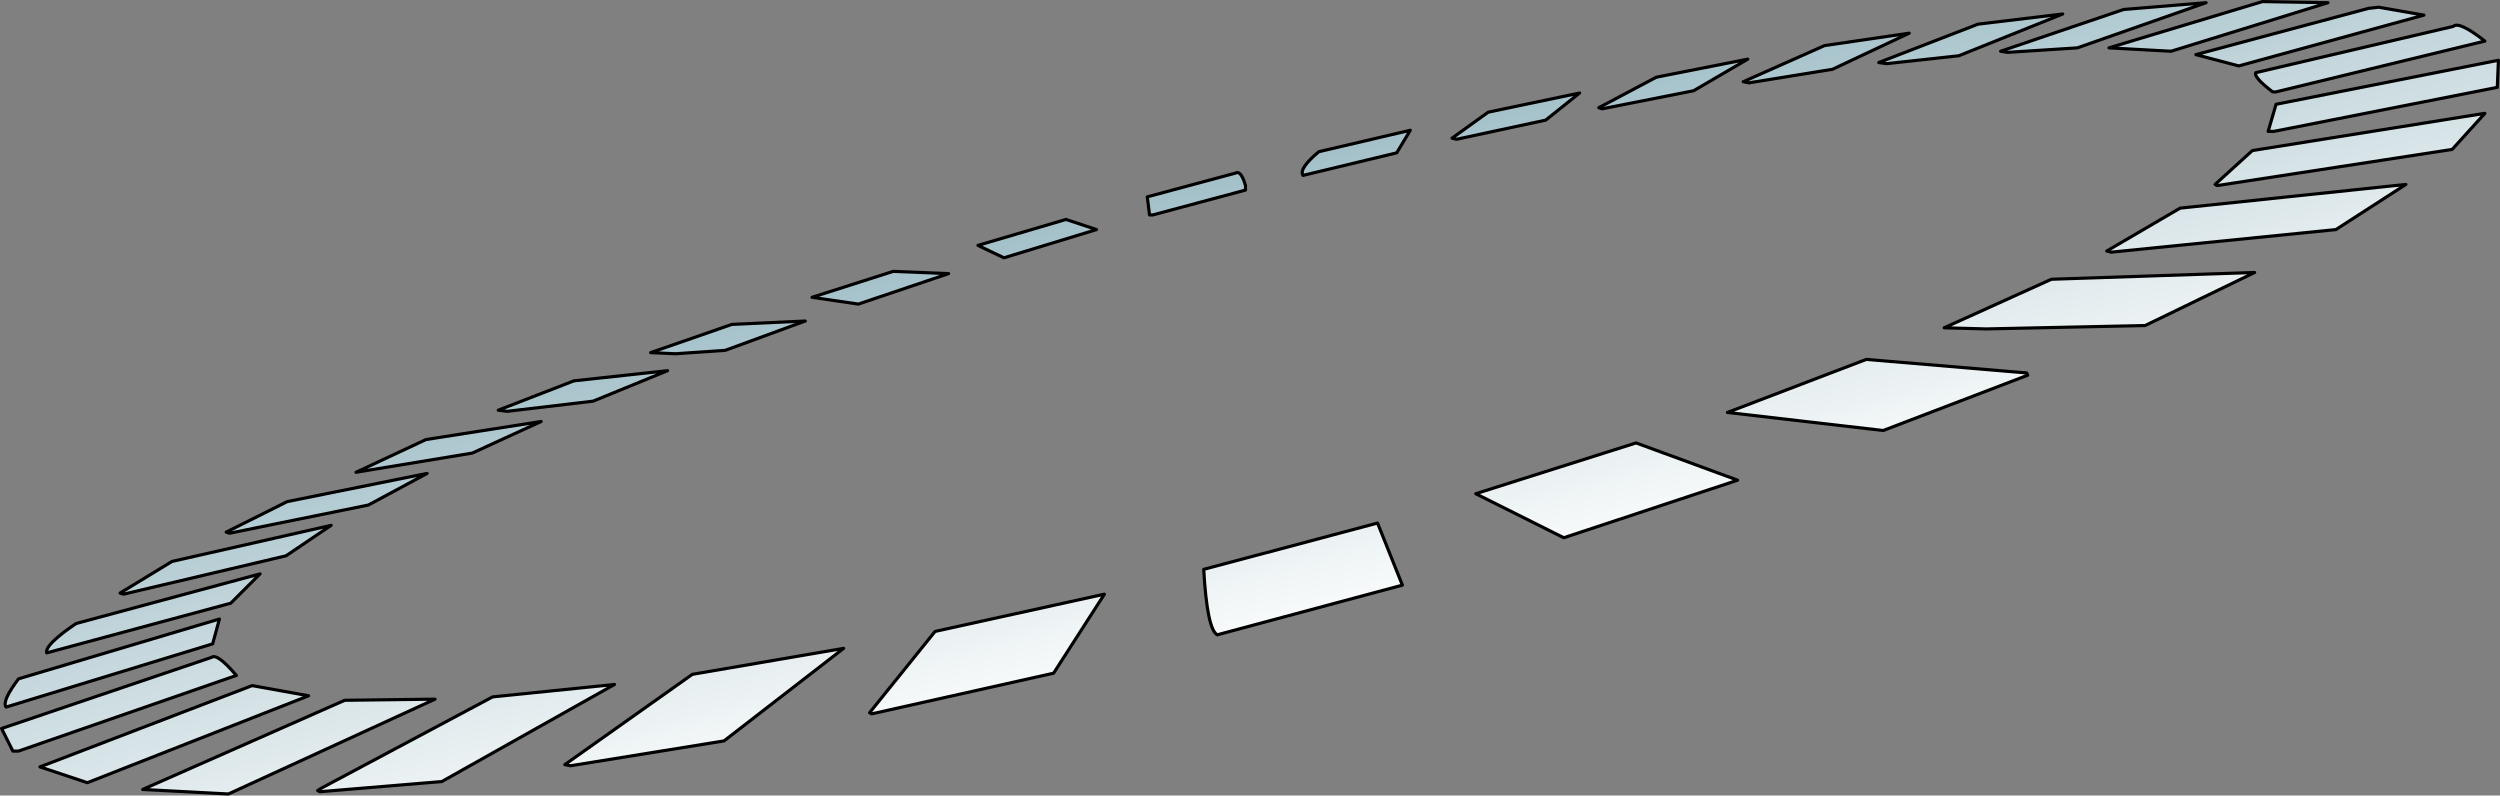 <?xml version="1.0" encoding="UTF-8" standalone="no"?>
<svg xmlns:xlink="http://www.w3.org/1999/xlink" height="176.2px" width="553.7px" xmlns="http://www.w3.org/2000/svg">
  <rect width="100%" height="100%" fill="#808080" stroke="none"/>
  <g transform="matrix(1.0, 0.0, 0.0, 1.0, 275.85, 82.35)">
    <path d="M53.75 -57.5 L74.0 -61.75 66.5 -55.75 46.75 -51.5 45.75 -51.75 53.75 -57.5 M79.0 -58.25 L78.25 -58.5 91.0 -65.25 111.25 -69.25 99.25 -62.25 79.0 -58.25 M16.25 -48.75 L36.5 -53.5 33.5 -48.5 12.75 -43.5 Q11.75 -45.0 16.25 -48.75 M0.0 -40.25 L-20.5 -34.75 -21.25 -34.75 -21.75 -38.75 -2.25 -44.0 Q-1.0 -44.75 0.0 -41.25 L0.0 -40.25 M130.0 -67.0 L111.5 -64.0 110.25 -64.25 128.25 -72.25 147.0 -75.0 130.0 -67.0 M140.25 -68.5 L162.25 -77.0 181.0 -79.25 158.0 -70.0 142.0 -68.25 140.25 -68.5 M228.25 -59.25 L277.5 -69.0 277.25 -63.0 227.75 -53.25 226.5 -53.25 228.25 -59.25 M223.75 -66.25 L267.5 -76.5 Q268.75 -77.75 274.5 -73.25 L228.25 -62.0 227.5 -62.0 Q223.25 -65.25 223.75 -66.25 M210.5 -70.25 L248.75 -80.5 251.0 -80.75 261.0 -79.0 220.0 -67.75 210.5 -70.25 M239.75 -81.75 L205.0 -71.0 191.25 -71.75 225.25 -82.0 239.75 -81.75 M194.5 -80.25 L212.75 -81.75 184.25 -71.75 168.75 -70.75 167.25 -71.0 194.5 -80.25 M191.75 -26.5 L190.75 -26.75 207.0 -36.25 257.0 -41.5 241.5 -31.5 191.75 -26.5 M164.0 -9.5 L154.75 -9.75 178.5 -20.5 223.5 -22.0 199.25 -10.25 164.0 -9.5 M214.75 -41.5 L223.0 -49.0 274.5 -57.25 267.25 -49.25 215.25 -41.25 214.75 -41.5 M173.25 0.75 L141.25 13.0 106.75 9.0 137.5 -2.75 173.0 0.25 173.25 0.75 M109.0 24.0 L70.5 36.75 51.0 27.0 86.5 15.75 109.0 24.0 M34.75 47.25 L-6.25 58.25 Q-8.5 57.0 -9.25 43.75 L29.25 33.5 34.75 47.25 M-131.75 -4.25 L-113.75 -10.5 -97.5 -11.25 -115.25 -4.75 -126.25 -4.0 -131.75 -4.25 M-96.0 -16.5 L-78.0 -22.25 -65.75 -21.75 -85.75 -15.0 -96.0 -16.5 M-59.25 -28.0 L-39.75 -33.75 -33.0 -31.5 -53.5 -25.25 -59.25 -28.0 M-42.5 66.75 L-82.75 75.75 -83.25 75.5 -68.75 57.5 -31.25 49.25 -42.5 66.75 M-122.5 67.0 L-89.0 61.25 -115.5 81.75 -149.5 87.25 -150.75 87.0 -122.5 67.0 M-194.25 29.5 L-225.0 35.75 -225.75 35.5 -212.25 28.75 -181.25 22.5 -194.25 29.5 M-197.0 22.25 L-181.5 15.0 -156.0 11.0 -171.25 18.0 -197.0 22.25 M-165.5 8.5 L-148.75 2.0 -128.0 -0.25 -144.5 6.5 -163.5 8.75 -165.5 8.5 M-204.75 92.25 L-166.75 72.0 -139.75 69.25 -178.0 90.75 -205.0 93.0 -205.5 92.75 -204.75 92.25 M-207.5 71.75 L-256.5 91.0 -267.0 87.5 -220.0 69.5 -207.5 71.75 M-223.5 67.25 L-271.75 84.0 -273.0 84.0 -275.5 79.0 -229.0 63.25 Q-227.75 62.25 -223.5 67.25 M-228.75 60.25 L-274.5 74.25 Q-275.5 73.0 -271.75 68.0 L-227.25 54.75 -228.75 60.25 M-179.5 72.5 L-225.25 93.5 -244.25 92.5 -199.5 72.75 -179.5 72.5 M-224.75 51.25 L-265.5 62.25 Q-266.0 60.5 -259.0 55.75 L-218.25 44.75 -224.75 51.25 M-212.5 40.75 L-248.5 49.25 -249.25 49.0 -237.75 42.0 -202.5 34.0 -212.5 40.75" fill="url(#gradient0)" fill-rule="evenodd" stroke="none"/>
    <path d="M194.5 -80.25 L212.75 -81.75 184.25 -71.75 168.75 -70.75 167.25 -71.0 194.5 -80.25 M191.25 -71.75 L225.25 -82.0 239.75 -81.75 205.0 -71.0 191.25 -71.75 M228.25 -59.25 L277.5 -69.0 277.25 -63.0 227.75 -53.25 226.5 -53.25 228.25 -59.25 M223.75 -66.25 L267.5 -76.5 Q268.75 -77.75 274.5 -73.25 L228.25 -62.0 227.5 -62.0 Q223.25 -65.25 223.75 -66.25 M210.5 -70.25 L248.75 -80.5 251.0 -80.75 261.0 -79.0 220.0 -67.75 210.5 -70.25 M267.25 -49.25 L215.25 -41.25 214.75 -41.5 223.0 -49.0 274.5 -57.25 267.25 -49.25 M16.25 -48.75 L36.5 -53.5 33.5 -48.5 12.75 -43.5 Q11.75 -45.0 16.25 -48.75 M53.75 -57.5 L74.0 -61.75 66.5 -55.75 46.75 -51.5 45.75 -51.75 53.75 -57.5 M79.0 -58.25 L99.25 -62.25 111.25 -69.25 91.0 -65.25 78.25 -58.5 79.0 -58.25 M110.25 -64.25 L128.25 -72.25 147.0 -75.0 130.0 -67.0 111.5 -64.0 110.25 -64.25 M162.25 -77.0 L181.0 -79.25 158.0 -70.0 142.0 -68.25 140.25 -68.5 162.25 -77.0 M154.75 -9.75 L178.5 -20.5 223.5 -22.0 199.25 -10.25 164.0 -9.5 154.75 -9.75 M109.0 24.0 L70.5 36.75 51.0 27.0 86.5 15.75 109.0 24.0 M137.5 -2.75 L173.0 0.25 173.25 0.75 141.25 13.0 106.75 9.0 137.5 -2.75 M34.75 47.25 L-6.25 58.25 Q-8.5 57.0 -9.25 43.75 L29.25 33.5 34.75 47.25 M191.75 -26.5 L241.5 -31.5 257.0 -41.5 207.0 -36.25 190.75 -26.75 191.75 -26.5 M-224.75 51.25 L-265.5 62.25 Q-266.0 60.5 -259.0 55.75 L-218.25 44.75 -224.75 51.25 M-212.5 40.75 L-248.5 49.25 -249.25 49.0 -237.75 42.0 -202.5 34.0 -212.5 40.75 M-212.25 28.75 L-181.25 22.5 -194.25 29.5 -225.0 35.75 -225.75 35.5 -212.25 28.75 M-197.0 22.25 L-181.5 15.0 -156.0 11.0 -171.25 18.0 -197.0 22.25 M-165.5 8.5 L-148.75 2.0 -128.0 -0.25 -144.5 6.5 -163.5 8.75 -165.5 8.5 M-267.0 87.5 L-220.0 69.5 -207.5 71.75 -256.5 91.0 -267.0 87.5 M-275.5 79.0 L-229.0 63.25 Q-227.75 62.25 -223.5 67.25 L-271.75 84.0 -273.0 84.0 -275.5 79.0 M-271.75 68.0 L-227.25 54.75 -228.75 60.25 -274.5 74.25 Q-275.5 73.0 -271.75 68.0 M-204.75 92.25 L-166.75 72.0 -139.75 69.25 -178.0 90.75 -205.0 93.0 -205.5 92.75 -204.75 92.25 M-225.25 93.5 L-244.25 92.5 -199.5 72.75 -179.5 72.5 -225.25 93.5 M-20.5 -34.75 L-21.25 -34.75 -21.75 -38.75 -2.25 -44.0 Q-1.0 -44.75 0.0 -41.25 L0.0 -40.25 -20.5 -34.75 M-39.75 -33.75 L-33.0 -31.5 -53.5 -25.25 -59.25 -28.0 -39.75 -33.75 M-115.25 -4.75 L-126.25 -4.0 -131.75 -4.25 -113.75 -10.5 -97.5 -11.25 -115.25 -4.75 M-78.0 -22.25 L-65.75 -21.75 -85.75 -15.0 -96.0 -16.5 -78.0 -22.25 M-115.5 81.75 L-149.5 87.25 -150.75 87.0 -122.5 67.0 -89.0 61.25 -115.5 81.75 M-83.25 75.5 L-68.75 57.5 -31.25 49.25 -42.5 66.75 -82.75 75.75 -83.25 75.5" fill="none" stroke="#000000" stroke-linecap="round" stroke-linejoin="round" stroke-width="0.7"/>
  </g>
  <defs>
    <linearGradient gradientTransform="matrix(0.019, 0.073, -0.015, 0.004, 81.1, -20.3)" gradientUnits="userSpaceOnUse" id="gradient0" spreadMethod="pad" x1="-819.2" x2="819.2">
      <stop offset="0.0" stop-color="#94b6c0"/>
      <stop offset="1.0" stop-color="#ffffff"/>
    </linearGradient>
  </defs>
</svg>
